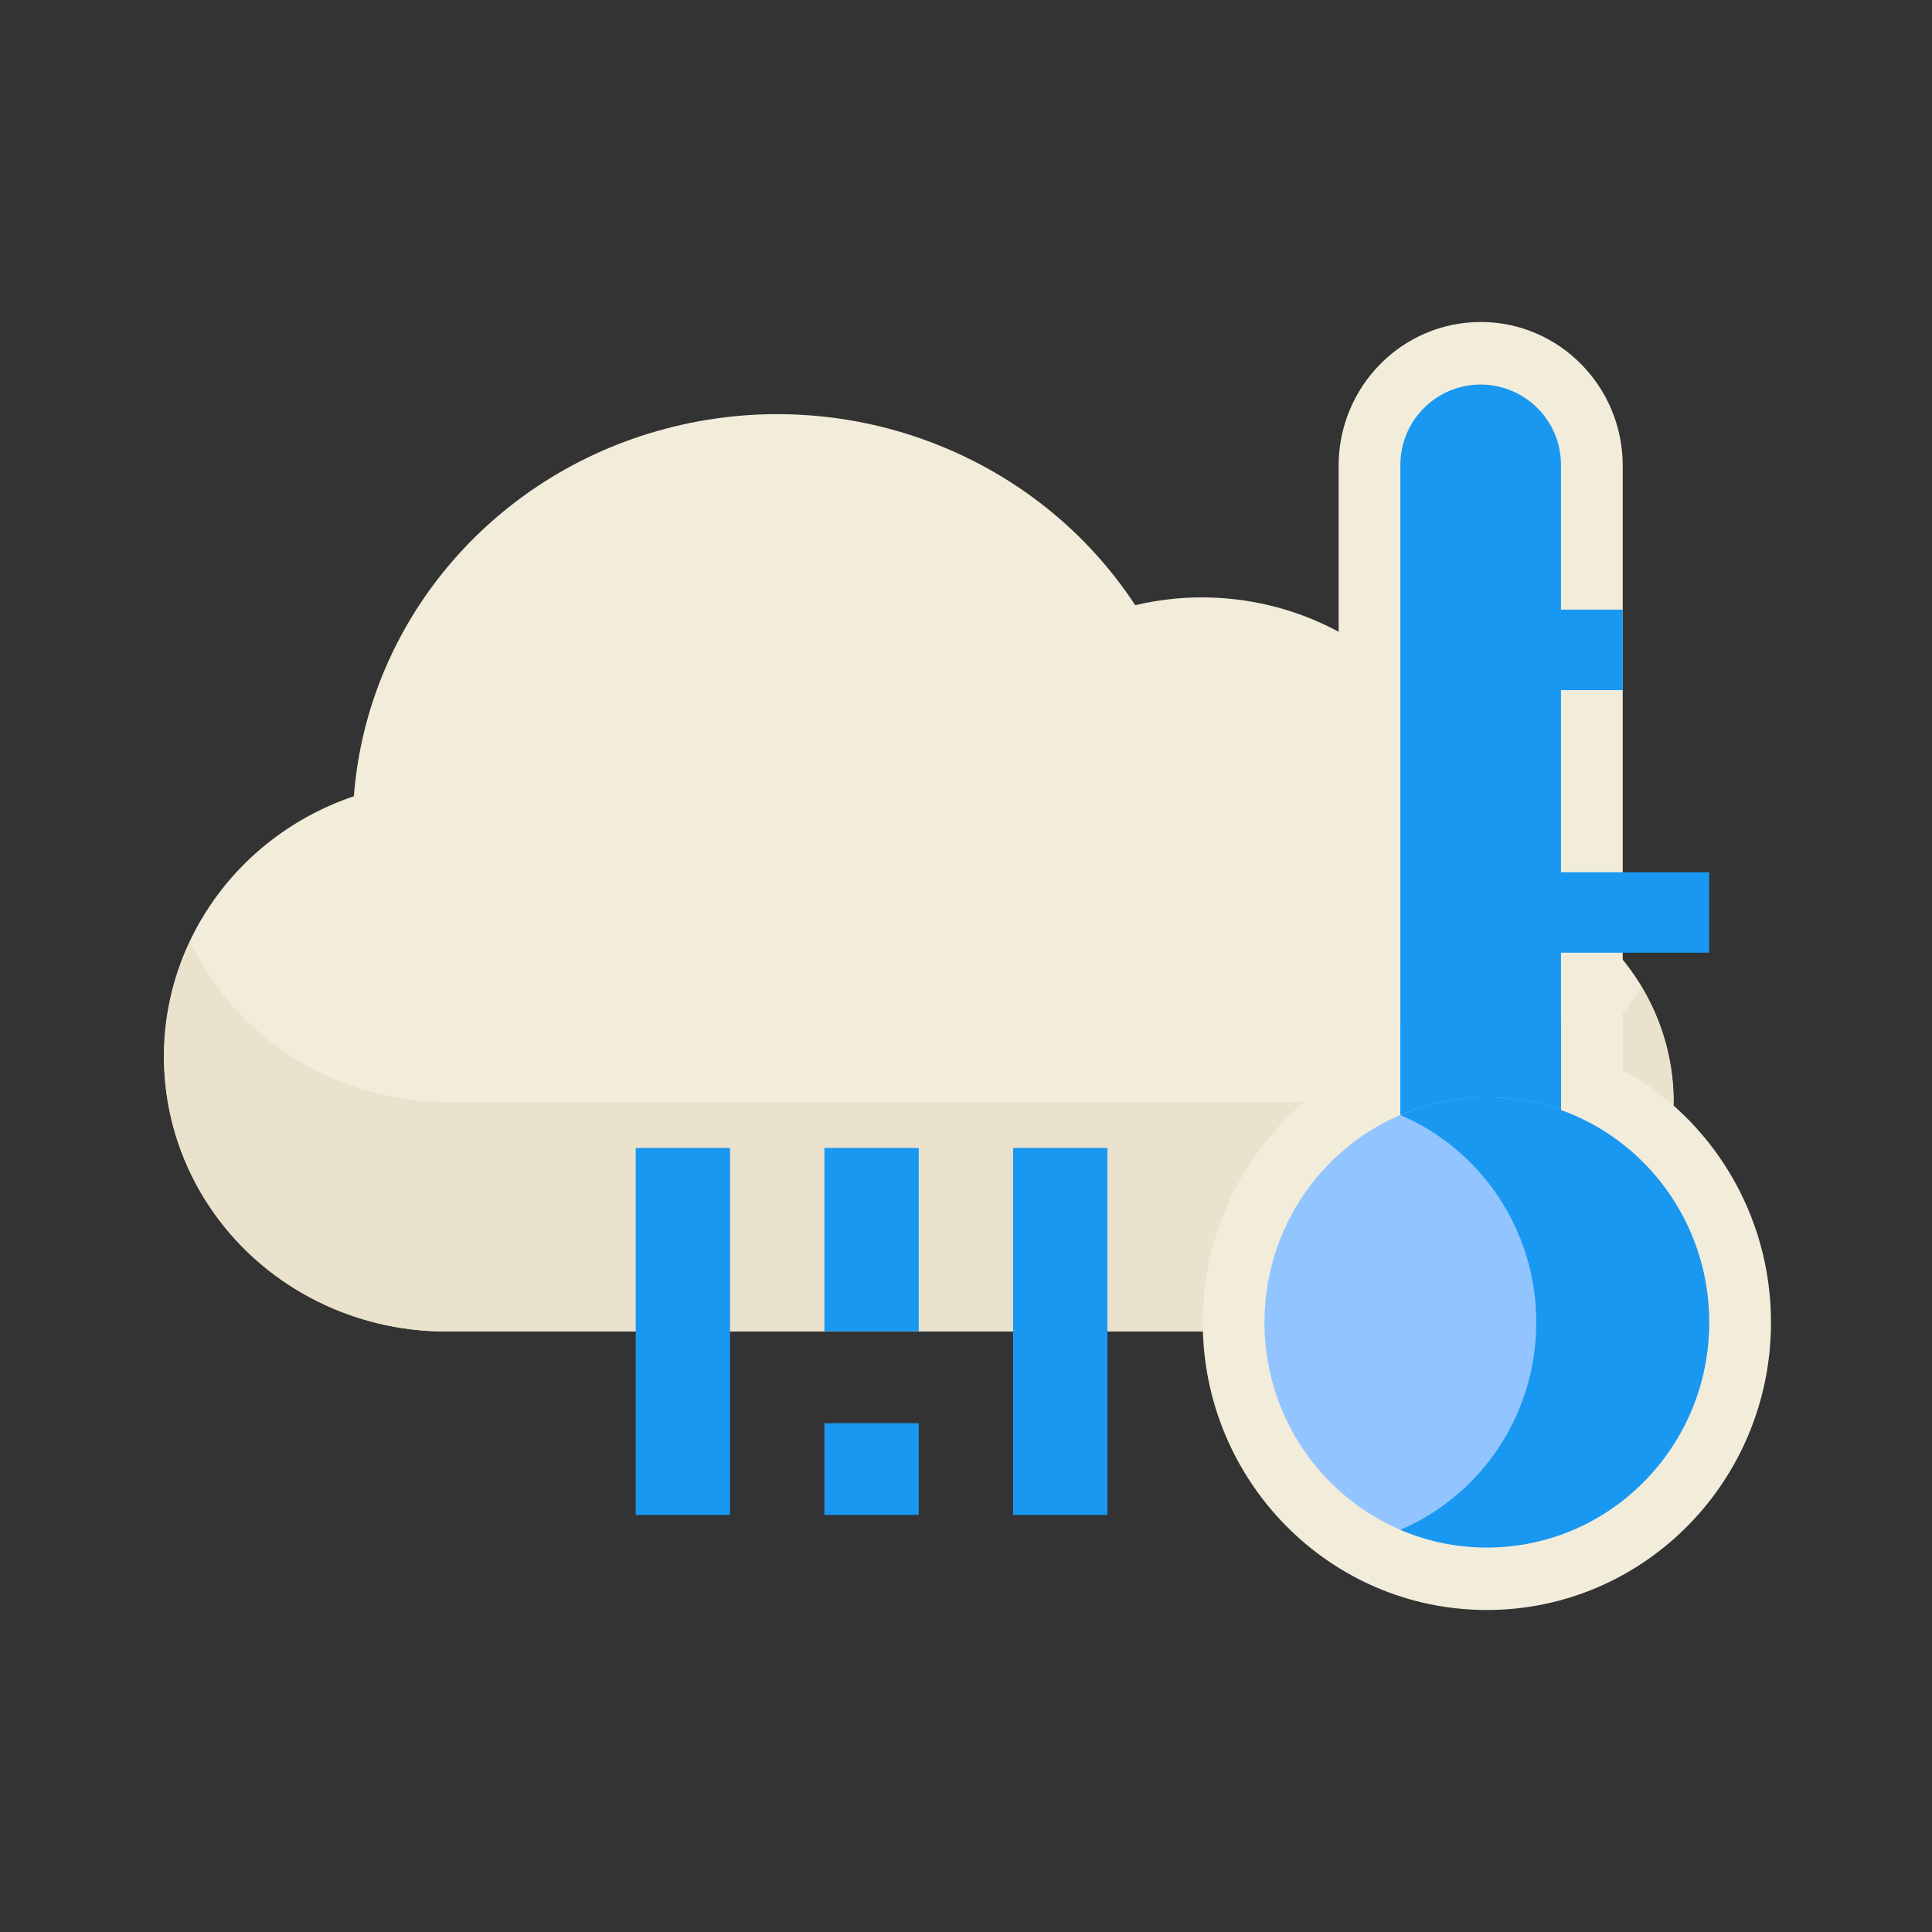 <?xml version="1.0" encoding="UTF-8"?>
<svg width="24px" height="24px" viewBox="0 0 24 24" version="1.1" xmlns="http://www.w3.org/2000/svg" xmlns:xlink="http://www.w3.org/1999/xlink">
    <rect x="0" y="0" width="24" height="24" fill="#333333" stroke="none"/>
    <!-- Generator: Sketch 55.1 (78136) - https://sketchapp.com -->
    <title>10_Freezing Rain</title>
    <desc>Created with Sketch.</desc>
    <g id="10_Freezing-Rain" stroke="none" stroke-width="1" fill="none" fill-rule="evenodd">
        <g>
            <g id="Group-18" transform="translate(2, 4)">
                <g id="022-cloud" transform="translate(0, 1.143)" fill-rule="nonzero">
                    <path d="M15.858,11.397 L3.553,11.397 C1.838,11.397 0.373,10.193 0.086,8.548 C-0.201,6.903 0.776,5.297 2.396,4.748 C2.566,2.545 4.166,0.695 6.369,0.157 C8.572,-0.382 10.881,0.512 12.102,2.375 C12.373,2.311 12.65,2.278 12.929,2.278 C14.87,2.28 16.442,3.81 16.444,5.697 L16.444,5.754 C17.919,6.046 18.928,7.377 18.776,8.833 C18.625,10.29 17.364,11.398 15.858,11.397 Z" id="Path" fill="#F2ECDA"></path>
                    <path d="M15.858,8.547 L3.553,8.547 C2.183,8.546 0.939,7.77 0.365,6.559 C-0.141,7.615 -0.056,8.85 0.591,9.831 C1.237,10.812 2.355,11.403 3.553,11.397 L15.858,11.397 C16.908,11.398 17.878,10.853 18.4,9.967 C18.923,9.082 18.917,7.992 18.387,7.111 C17.869,7.996 16.905,8.544 15.858,8.547 L15.858,8.547 Z" id="Path" fill="#EAE2CC"></path>
                    <g id="Group" transform="translate(5.896, 9.083)" fill="#1998F1">
                        <polygon id="Path" points="0.001 0.034 1.173 0.034 1.173 4.593 0.001 4.593"></polygon>
                        <polygon id="Path" points="2.345 0.034 3.517 0.034 3.517 2.313 2.345 2.313"></polygon>
                        <polygon id="Path" points="2.345 3.453 3.517 3.453 3.517 4.593 2.345 4.593"></polygon>
                        <polygon id="Path" points="4.689 0.034 5.861 0.034 5.861 4.593 4.689 4.593"></polygon>
                    </g>
                </g>
                <g id="Group-14-Copy-3" transform="translate(12.941, 0)">
                    <g id="Group-13">
                        <path d="M7.059,12.427 C7.059,14.4 5.479,16 3.529,16 C1.58,16 0,14.4 0,12.427 C0,11.161 0.657,10.017 1.688,9.378 L1.688,1.786 C1.688,0.8 2.478,0 3.453,0 C4.427,0 5.217,0.8 5.217,1.786 L5.217,9.289 C6.332,9.903 7.059,11.095 7.059,12.427 Z M3.683,1.786 C3.683,1.658 3.58,1.553 3.453,1.553 C3.326,1.553 3.223,1.658 3.223,1.786 L3.223,10.365 L2.754,10.566 C2.021,10.879 1.535,11.608 1.535,12.427 C1.535,13.542 2.428,14.447 3.529,14.447 C4.631,14.447 5.524,13.542 5.524,12.427 C5.524,11.564 4.985,10.805 4.194,10.522 L3.683,10.339 L3.683,1.786 Z" id="Combined-Shape" fill="#F2ECDA" fill-rule="nonzero"></path>
                        <g id="Group-12" transform="translate(0.767, 0.777)">
                            <path d="M2.685,0 C3.236,-1.01193592e-16 3.683,0.447 3.683,0.997 L3.683,10.252 L1.688,10.252 L1.688,0.997 C1.688,0.447 2.135,1.01193592e-16 2.685,0 Z" id="Rectangle-Copy-12" fill="#1998F1"></path>
                            <rect id="Rectangle" fill="#1998F1" x="1.688" y="7.922" width="1.995" height="2.019"></rect>
                            <ellipse id="Oval" fill="#92C5FF" cx="2.762" cy="11.65" rx="2.762" ry="2.796"></ellipse>
                            <path d="M1.688,14.227 C2.68,13.803 3.376,12.809 3.376,11.65 C3.376,10.492 2.68,9.498 1.688,9.074 C2.018,8.932 2.381,8.854 2.762,8.854 C4.288,8.854 5.524,10.106 5.524,11.65 C5.524,13.195 4.288,14.447 2.762,14.447 C2.381,14.447 2.018,14.369 1.688,14.227 Z" id="Combined-Shape" fill="#1998F1"></path>
                        </g>
                    </g>
                    <rect id="Rectangle" fill="#1998F1" x="3.529" y="6.835" width="2.762" height="1"></rect>
                    <rect id="Rectangle-Copy-13" fill="#1998F1" x="3.529" y="3.573" width="1.688" height="1"></rect>
                </g>
            </g>
            <rect id="Rectangle-Copy-3" x="0" y="0" width="24" height="24"></rect>
        </g>
    </g>
</svg>
